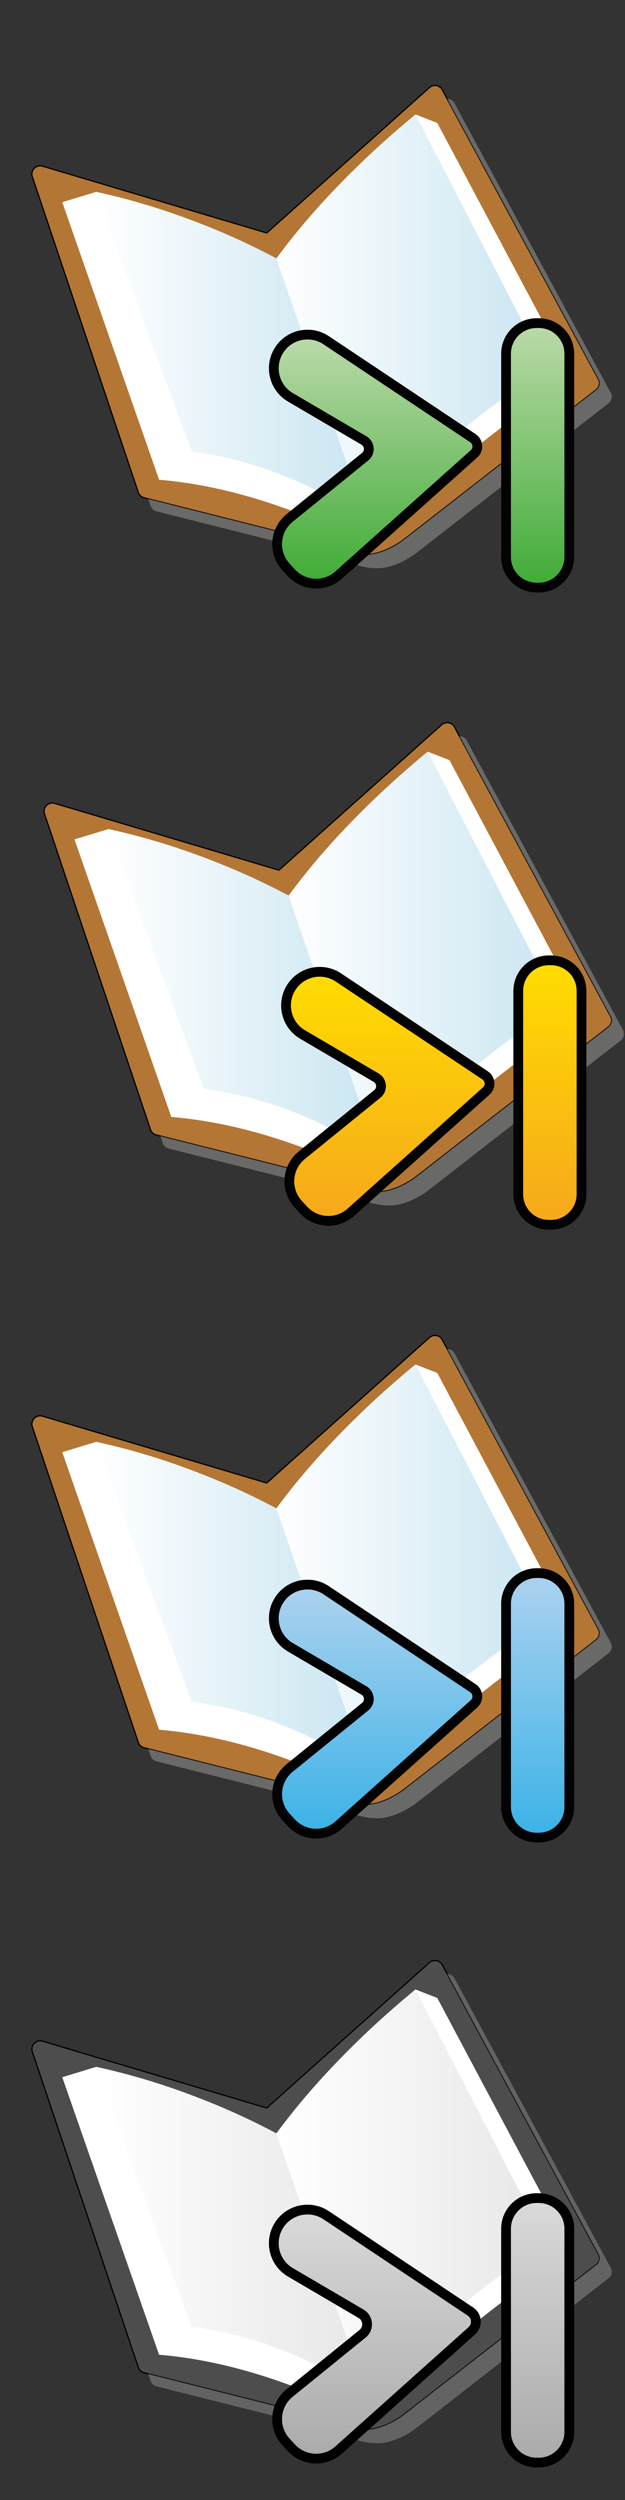 <?xml version="1.0" encoding="utf-8"?>
<!-- Generator: Adobe Illustrator 27.0.1, SVG Export Plug-In . SVG Version: 6.00 Build 0)  -->
<svg version="1.1" id="Calque_1" xmlns="http://www.w3.org/2000/svg" xmlns:xlink="http://www.w3.org/1999/xlink" x="0px" y="0px"
	 viewBox="0 0 512 2048" style="enable-background:new 0 0 512 2048;" xml:space="preserve">
<rect x="0" y="0" width="512" height="2048" fill="#333333" stroke="none"/>
<style type="text/css">
	.st0{fill:#B47634;stroke:#000000;stroke-miterlimit:10;}
	.st1{opacity:0.5;fill:#A0A09F;enable-background:new    ;}
	.st2{fill:#FFFFFF;}
	.st3{fill:url(#SVGID_1_);}
	.st4{fill:url(#SVGID_00000121275913244569280490000011393795570951897756_);}
	.st5{fill:url(#SVGID_00000116204718631479593320000000301671217310583209_);stroke:#020203;stroke-width:8;stroke-miterlimit:10;}
	.st6{fill:url(#SVGID_00000052076741801964967170000005996932501310255786_);stroke:#020203;stroke-width:8;stroke-miterlimit:10;}
	.st7{fill:url(#SVGID_00000039097875063705638970000006512340291194984365_);}
	.st8{fill:url(#SVGID_00000094577397250223147320000006453816811038152884_);}
	.st9{fill:url(#SVGID_00000155141436686686446940000005761377748920762792_);stroke:#020203;stroke-width:8;stroke-miterlimit:10;}
	.st10{fill:url(#SVGID_00000029013262406556550320000015666515760492319108_);stroke:#020203;stroke-width:8;stroke-miterlimit:10;}
	.st11{fill:url(#SVGID_00000106837666583520373500000009130983216829382058_);}
	.st12{fill:url(#SVGID_00000071532785397868604070000011684657372693890184_);}
	.st13{fill:url(#SVGID_00000158005595991684515580000013104315166569774738_);stroke:#020203;stroke-width:8;stroke-miterlimit:10;}
	.st14{fill:url(#SVGID_00000178194113078933350280000013426551698069974428_);stroke:#020203;stroke-width:8;stroke-miterlimit:10;}
	.st15{fill:#4D4D4D;stroke:#000000;stroke-miterlimit:10;}
	.st16{opacity:0.5;fill:#949494;enable-background:new    ;}
	.st17{fill:url(#SVGID_00000182521057558868516200000001882759130997898942_);}
	.st18{fill:url(#SVGID_00000170237755165636185360000009818558586517378996_);}
	.st19{fill:url(#SVGID_00000180354455163842364830000004857252940107164855_);stroke:#000000;stroke-width:8;stroke-miterlimit:10;}
	.st20{fill:url(#SVGID_00000134934688338521333330000017494418099938888070_);stroke:#000000;stroke-width:8;stroke-miterlimit:10;}
</style>
<path class="st0" d="M34.81,136.13l183.69,54.74L351.82,71.74c3.26-2.91,8.38-2.02,10.46,1.83l127.97,237.12
	c1.57,2.91,0.81,6.52-1.79,8.55l-157,122.31c0,0-15.74,12.88-32.7,12.88s-34.68-9.91-34.68-9.91l-146.03-36.75
	c-2.23-0.56-4.03-2.22-4.76-4.41l-86.82-258.6C24.73,139.57,29.56,134.57,34.81,136.13z"/>
<path class="st1" d="M500.33,321.78L372.36,84.66c-1.25-2.32-3.62-3.56-6.02-3.54l123.91,229.6c1.57,2.91,0.81,6.52-1.79,8.55
	L331.47,441.59c0,0-15.74,12.88-32.7,12.88c-16.95,0-34.68-9.91-34.68-9.91l-142.67-35.9l1.95,5.8c0.73,2.18,2.53,3.84,4.76,4.41
	l146.03,36.75c0,0,17.72,9.91,34.68,9.91c16.95,0,32.7-12.88,32.7-12.88l156.99-122.32C501.14,328.29,501.9,324.68,500.33,321.78z"
	/>
<path class="st2" d="M51,165.64L130.32,393c49.59,4.17,99.49,19.42,149.61,42.61c13.77-10.41,28.33-12.41,43.6-6.94
	c40.66-44.19,89.92-83.46,145.77-118.98L358.21,100.71l-17.83-6.94c-44.7,37.3-83.51,76.36-113.94,117.91
	c-46.78-24.33-95.69-43.28-147.63-54.5L51,165.64z"/>
<linearGradient id="SVGID_1_" gradientUnits="userSpaceOnUse" x1="78.8" y1="-989.385" x2="299.43" y2="-989.385" gradientTransform="matrix(1 0 0 1 0 1280)">
	<stop  offset="0" style="stop-color:#FFFFFF"/>
	<stop  offset="1" style="stop-color:#C9E5F1"/>
</linearGradient>
<path class="st3" d="M78.8,157.18l78.22,212.88c50.31,6.56,94.27,24.28,142.41,53.99l-72.99-212.37
	C181.61,187.72,132.51,169.4,78.8,157.18z"/>
<linearGradient id="SVGID_00000008130470342679460840000013163068949941851311_" gradientUnits="userSpaceOnUse" x1="226.43" y1="-1021.095" x2="448.48" y2="-1021.095" gradientTransform="matrix(1 0 0 1 0 1280)">
	<stop  offset="0" style="stop-color:#FFFFFF"/>
	<stop  offset="1" style="stop-color:#C9E5F1"/>
</linearGradient>
<path style="fill:url(#SVGID_00000008130470342679460840000013163068949941851311_);" d="M226.43,211.68
	c31.52-42.26,69.69-81.48,113.94-117.91l108.11,209.71c-44.82,24.16-93.76,67.12-149.07,120.56l-72.22-210.5"/>
<linearGradient id="SVGID_00000175300382672357955760000014762449498750087078_" gradientUnits="userSpaceOnUse" x1="440.465" y1="-1015.31" x2="440.465" y2="-798.64" gradientTransform="matrix(1 0 0 1 0 1280)">
	<stop  offset="0" style="stop-color:#BCDAAB"/>
	<stop  offset="1" style="stop-color:#3FAB35"/>
</linearGradient>
<path style="fill:url(#SVGID_00000175300382672357955760000014762449498750087078_);stroke:#020203;stroke-width:8;stroke-miterlimit:10;" d="
	M441.3,481.36h-1.67c-13.85,0-25.07-11.22-25.07-25.07V289.76c0-13.85,11.22-25.07,25.07-25.07h1.67
	c13.85,0,25.07,11.22,25.07,25.07v166.53C466.37,470.14,455.15,481.36,441.3,481.36z"/>
<linearGradient id="SVGID_00000031196731803237426730000007627741248697510332_" gradientUnits="userSpaceOnUse" x1="307.668" y1="-1005.909" x2="307.668" y2="-801.88" gradientTransform="matrix(1 0 0 1 0 1280)">
	<stop  offset="0" style="stop-color:#BCDAAB"/>
	<stop  offset="1" style="stop-color:#3FAB35"/>
</linearGradient>
<path style="fill:url(#SVGID_00000031196731803237426730000007627741248697510332_);stroke:#020203;stroke-width:8;stroke-miterlimit:10;" d="
	M267.22,278.74l120.21,80.24c4.4,2.94,4.85,9.24,0.91,12.77l-110.92,99.33c-11.23,10.06-28.46,9.24-38.69-1.83l-4.37-4.74
	c-10.82-11.71-9.5-30.12,2.88-40.16l61.9-50.24c4.39-3.56,3.87-10.41-1-13.27l-60.2-35.33c-13.51-7.93-17.72-25.5-9.28-38.69l0,0
	C236.97,273.8,254.36,270.16,267.22,278.74z"/>
<path class="st0" d="M44.81,658.13l183.69,54.74l133.32-119.14c3.26-2.91,8.38-2.02,10.46,1.83l127.97,237.12
	c1.57,2.91,0.81,6.52-1.79,8.55l-157,122.32c0,0-15.74,12.88-32.7,12.88s-34.68-9.91-34.68-9.91l-146.03-36.75
	c-2.23-0.56-4.03-2.22-4.76-4.41l-86.82-258.6C34.73,661.57,39.56,656.57,44.81,658.13z"/>
<path class="st1" d="M510.33,843.78L382.36,606.66c-1.25-2.32-3.62-3.56-6.02-3.54l123.91,229.6c1.57,2.91,0.81,6.52-1.79,8.55
	L341.47,963.59c0,0-15.74,12.88-32.7,12.88c-16.95,0-34.68-9.91-34.68-9.91l-142.67-35.9l1.95,5.8c0.73,2.18,2.53,3.84,4.76,4.41
	l146.03,36.75c0,0,17.72,9.91,34.68,9.91c16.95,0,32.7-12.88,32.7-12.88l156.99-122.32C511.14,850.29,511.9,846.68,510.33,843.78z"
	/>
<path class="st2" d="M61,687.64L140.32,915c49.59,4.17,99.49,19.42,149.61,42.61c13.77-10.41,28.33-12.41,43.6-6.94
	c40.66-44.19,89.92-83.46,145.77-118.98L368.21,622.71l-17.83-6.94c-44.7,37.3-83.51,76.36-113.94,117.91
	c-46.78-24.33-95.69-43.28-147.63-54.5L61,687.64z"/>
<linearGradient id="SVGID_00000009582054125113845700000007297965059635189656_" gradientUnits="userSpaceOnUse" x1="88.8" y1="-467.385" x2="309.43" y2="-467.385" gradientTransform="matrix(1 0 0 1 0 1280)">
	<stop  offset="0" style="stop-color:#FFFFFF"/>
	<stop  offset="1" style="stop-color:#C9E5F1"/>
</linearGradient>
<path style="fill:url(#SVGID_00000009582054125113845700000007297965059635189656_);" d="M88.8,679.18l78.22,212.88
	c50.31,6.56,94.27,24.28,142.41,53.99l-72.99-212.37C191.61,709.72,142.51,691.4,88.8,679.18z"/>
<linearGradient id="SVGID_00000027606574117088391780000015785151858935476139_" gradientUnits="userSpaceOnUse" x1="236.43" y1="-499.095" x2="458.48" y2="-499.095" gradientTransform="matrix(1 0 0 1 0 1280)">
	<stop  offset="0" style="stop-color:#FFFFFF"/>
	<stop  offset="1" style="stop-color:#C9E5F1"/>
</linearGradient>
<path style="fill:url(#SVGID_00000027606574117088391780000015785151858935476139_);" d="M236.43,733.68
	c31.52-42.26,69.69-81.48,113.94-117.91l108.11,209.71c-44.82,24.16-93.76,67.12-149.07,120.56l-72.22-210.5"/>
<linearGradient id="SVGID_00000047745363017098784450000006986649435386994365_" gradientUnits="userSpaceOnUse" x1="450.465" y1="-493.31" x2="450.465" y2="-276.64" gradientTransform="matrix(1 0 0 1 0 1280)">
	<stop  offset="0" style="stop-color:#FFDD00"/>
	<stop  offset="1" style="stop-color:#F6A71C"/>
</linearGradient>
<path style="fill:url(#SVGID_00000047745363017098784450000006986649435386994365_);stroke:#020203;stroke-width:8;stroke-miterlimit:10;" d="
	M451.3,1003.36h-1.67c-13.85,0-25.07-11.22-25.07-25.07V811.76c0-13.85,11.22-25.07,25.07-25.07h1.67
	c13.85,0,25.07,11.22,25.07,25.07v166.53C476.37,992.14,465.15,1003.36,451.3,1003.36z"/>
<linearGradient id="SVGID_00000109724468539524926710000000562975799361722804_" gradientUnits="userSpaceOnUse" x1="317.668" y1="-483.909" x2="317.668" y2="-279.88" gradientTransform="matrix(1 0 0 1 0 1280)">
	<stop  offset="0" style="stop-color:#FFDD00"/>
	<stop  offset="1" style="stop-color:#F6A71C"/>
</linearGradient>
<path style="fill:url(#SVGID_00000109724468539524926710000000562975799361722804_);stroke:#020203;stroke-width:8;stroke-miterlimit:10;" d="
	M277.22,800.74l120.21,80.24c4.4,2.94,4.85,9.24,0.91,12.77l-110.92,99.33c-11.23,10.06-28.46,9.24-38.69-1.83l-4.37-4.74
	c-10.82-11.71-9.5-30.12,2.88-40.16l61.9-50.24c4.39-3.56,3.87-10.41-1-13.27l-60.2-35.33c-13.51-7.93-17.72-25.5-9.28-38.69l0,0
	C246.97,795.8,264.36,792.16,277.22,800.74z"/>
<path class="st0" d="M34.81,1160.13l183.69,54.74l133.32-119.14c3.26-2.91,8.38-2.02,10.46,1.83l127.97,237.12
	c1.57,2.91,0.81,6.52-1.79,8.55l-156.99,122.32c0,0-15.74,12.88-32.7,12.88s-34.68-9.91-34.68-9.91l-146.03-36.75
	c-2.23-0.56-4.03-2.22-4.76-4.41l-86.82-258.6C24.73,1163.57,29.56,1158.57,34.81,1160.13z"/>
<path class="st1" d="M500.33,1345.78l-127.97-237.12c-1.25-2.32-3.62-3.56-6.02-3.54l123.91,229.6c1.57,2.91,0.81,6.52-1.79,8.55
	l-156.99,122.32c0,0-15.74,12.88-32.7,12.88c-16.95,0-34.68-9.91-34.68-9.91l-142.67-35.9l1.95,5.8c0.73,2.18,2.53,3.84,4.76,4.41
	l146.03,36.75c0,0,17.72,9.91,34.68,9.91c16.95,0,32.7-12.88,32.7-12.88l156.99-122.32C501.14,1352.29,501.9,1348.68,500.33,1345.78
	z"/>
<path class="st2" d="M51,1189.64L130.32,1417c49.59,4.17,99.49,19.42,149.61,42.61c13.77-10.41,28.33-12.41,43.6-6.94
	c40.66-44.19,89.92-83.46,145.77-118.98L358.21,1124.7l-17.83-6.94c-44.7,37.3-83.51,76.36-113.94,117.91
	c-46.78-24.33-95.69-43.28-147.63-54.5L51,1189.64z"/>
<linearGradient id="SVGID_00000031901895744463883240000000468217797108754069_" gradientUnits="userSpaceOnUse" x1="78.8" y1="34.615" x2="299.43" y2="34.615" gradientTransform="matrix(1 0 0 1 0 1280)">
	<stop  offset="0" style="stop-color:#FFFFFF"/>
	<stop  offset="1" style="stop-color:#C9E5F1"/>
</linearGradient>
<path style="fill:url(#SVGID_00000031901895744463883240000000468217797108754069_);" d="M78.8,1181.18l78.22,212.88
	c50.31,6.56,94.27,24.28,142.41,53.99l-72.99-212.37C181.61,1211.72,132.51,1193.4,78.8,1181.18z"/>
<linearGradient id="SVGID_00000114044524902392351130000010042568707010733482_" gradientUnits="userSpaceOnUse" x1="226.43" y1="2.905" x2="448.48" y2="2.905" gradientTransform="matrix(1 0 0 1 0 1280)">
	<stop  offset="0" style="stop-color:#FFFFFF"/>
	<stop  offset="1" style="stop-color:#C9E5F1"/>
</linearGradient>
<path style="fill:url(#SVGID_00000114044524902392351130000010042568707010733482_);" d="M226.43,1235.68
	c31.52-42.26,69.69-81.48,113.94-117.91l108.11,209.71c-44.82,24.16-93.76,67.12-149.07,120.56l-72.22-210.5"/>
<linearGradient id="SVGID_00000132766711217692987070000011600542095150964409_" gradientUnits="userSpaceOnUse" x1="440.465" y1="8.69" x2="440.465" y2="225.36" gradientTransform="matrix(1 0 0 1 0 1280)">
	<stop  offset="0" style="stop-color:#ADD2EF"/>
	<stop  offset="1" style="stop-color:#3AB2E7"/>
</linearGradient>
<path style="fill:url(#SVGID_00000132766711217692987070000011600542095150964409_);stroke:#020203;stroke-width:8;stroke-miterlimit:10;" d="
	M441.3,1505.36h-1.67c-13.85,0-25.07-11.22-25.07-25.07v-166.53c0-13.85,11.22-25.07,25.07-25.07h1.67
	c13.85,0,25.07,11.22,25.07,25.07v166.53C466.37,1494.14,455.15,1505.36,441.3,1505.36z"/>
<linearGradient id="SVGID_00000108298277681202375550000007840816240647551620_" gradientUnits="userSpaceOnUse" x1="307.668" y1="18.091" x2="307.668" y2="222.12" gradientTransform="matrix(1 0 0 1 0 1280)">
	<stop  offset="0" style="stop-color:#ADD2EF"/>
	<stop  offset="1" style="stop-color:#3AB2E7"/>
</linearGradient>
<path style="fill:url(#SVGID_00000108298277681202375550000007840816240647551620_);stroke:#020203;stroke-width:8;stroke-miterlimit:10;" d="
	M267.22,1302.74l120.21,80.24c4.4,2.94,4.85,9.24,0.91,12.77l-110.92,99.33c-11.23,10.06-28.46,9.24-38.69-1.83l-4.37-4.74
	c-10.82-11.71-9.5-30.12,2.88-40.16l61.9-50.24c4.39-3.56,3.87-10.41-1-13.27l-60.2-35.33c-13.51-7.93-17.72-25.5-9.28-38.69l0,0
	C236.97,1297.8,254.36,1294.16,267.22,1302.74z"/>
<path class="st15" d="M34.81,1672.13l183.69,54.74l133.32-119.14c3.26-2.91,8.38-2.02,10.46,1.83l127.97,237.12
	c1.57,2.91,0.81,6.52-1.79,8.55l-156.99,122.32c0,0-15.74,12.88-32.7,12.88s-34.68-9.91-34.68-9.91l-146.03-36.75
	c-2.23-0.56-4.03-2.22-4.76-4.41l-86.82-258.6C24.73,1675.57,29.56,1670.57,34.81,1672.13z"/>
<path class="st16" d="M500.33,1857.78l-127.97-237.12c-1.25-2.32-3.62-3.56-6.02-3.54l123.91,229.6c1.57,2.91,0.81,6.52-1.79,8.55
	l-156.99,122.32c0,0-15.74,12.88-32.7,12.88c-16.95,0-34.68-9.91-34.68-9.91l-142.67-35.9l1.95,5.8c0.73,2.18,2.53,3.84,4.76,4.41
	l146.03,36.75c0,0,17.72,9.91,34.68,9.91c16.95,0,32.7-12.88,32.7-12.88l156.99-122.32C501.14,1864.29,501.9,1860.68,500.33,1857.78
	z"/>
<path class="st2" d="M51,1701.64L130.32,1929c49.59,4.17,99.49,19.42,149.61,42.61c13.77-10.41,28.33-12.41,43.6-6.94
	c40.66-44.19,89.92-83.46,145.77-118.98L358.21,1636.7l-17.83-6.94c-44.7,37.3-83.51,76.36-113.94,117.91
	c-46.78-24.33-95.69-43.28-147.63-54.5L51,1701.64z"/>
<linearGradient id="SVGID_00000158008252901603734350000016465076274548142987_" gradientUnits="userSpaceOnUse" x1="78.8" y1="546.615" x2="299.43" y2="546.615" gradientTransform="matrix(1 0 0 1 0 1280)">
	<stop  offset="0" style="stop-color:#FFFFFF"/>
	<stop  offset="1" style="stop-color:#E7E7E7"/>
</linearGradient>
<path style="fill:url(#SVGID_00000158008252901603734350000016465076274548142987_);" d="M78.8,1693.18l78.22,212.88
	c50.31,6.56,94.27,24.28,142.41,53.99l-72.99-212.37C181.61,1723.72,132.51,1705.4,78.8,1693.18z"/>
<linearGradient id="SVGID_00000113314762083484610400000007941356783835802517_" gradientUnits="userSpaceOnUse" x1="226.43" y1="514.905" x2="448.48" y2="514.905" gradientTransform="matrix(1 0 0 1 0 1280)">
	<stop  offset="0" style="stop-color:#FFFFFF"/>
	<stop  offset="1" style="stop-color:#E7E7E7"/>
</linearGradient>
<path style="fill:url(#SVGID_00000113314762083484610400000007941356783835802517_);" d="M226.43,1747.68
	c31.52-42.26,69.69-81.48,113.94-117.91l108.11,209.71c-44.82,24.16-93.76,67.12-149.07,120.56l-72.22-210.5"/>
<linearGradient id="SVGID_00000124859267072123824530000010554726740382660230_" gradientUnits="userSpaceOnUse" x1="440.465" y1="520.69" x2="440.465" y2="737.36" gradientTransform="matrix(1 0 0 1 0 1280)">
	<stop  offset="0" style="stop-color:#DADADA"/>
	<stop  offset="1" style="stop-color:#AAAAAA"/>
</linearGradient>
<path style="fill:url(#SVGID_00000124859267072123824530000010554726740382660230_);stroke:#000000;stroke-width:8;stroke-miterlimit:10;" d="
	M441.3,2017.36h-1.67c-13.85,0-25.07-11.22-25.07-25.07v-166.53c0-13.85,11.22-25.07,25.07-25.07h1.67
	c13.85,0,25.07,11.22,25.07,25.07v166.53C466.37,2006.14,455.15,2017.36,441.3,2017.36z"/>
<linearGradient id="SVGID_00000130638076798301604100000009191785165106420669_" gradientUnits="userSpaceOnUse" x1="307.07" y1="530.09" x2="307.07" y2="734.12" gradientTransform="matrix(1 0 0 1 0 1280)">
	<stop  offset="0" style="stop-color:#DADADA"/>
	<stop  offset="1" style="stop-color:#AAAAAA"/>
</linearGradient>
<path style="fill:url(#SVGID_00000130638076798301604100000009191785165106420669_);stroke:#000000;stroke-width:8;stroke-miterlimit:10;" d="
	M267.22,1814.74l118.19,78.9c5.42,3.62,5.97,11.38,1.12,15.73l-109.12,97.71c-11.23,10.06-28.46,9.24-38.69-1.83l-4.37-4.74
	c-10.82-11.71-9.5-30.12,2.88-40.16l59.8-48.54c5.41-4.39,4.77-12.82-1.24-16.35l-57.86-33.96c-13.51-7.93-17.72-25.5-9.28-38.69
	l0,0C236.97,1809.8,254.36,1806.16,267.22,1814.74z"/>
</svg>
